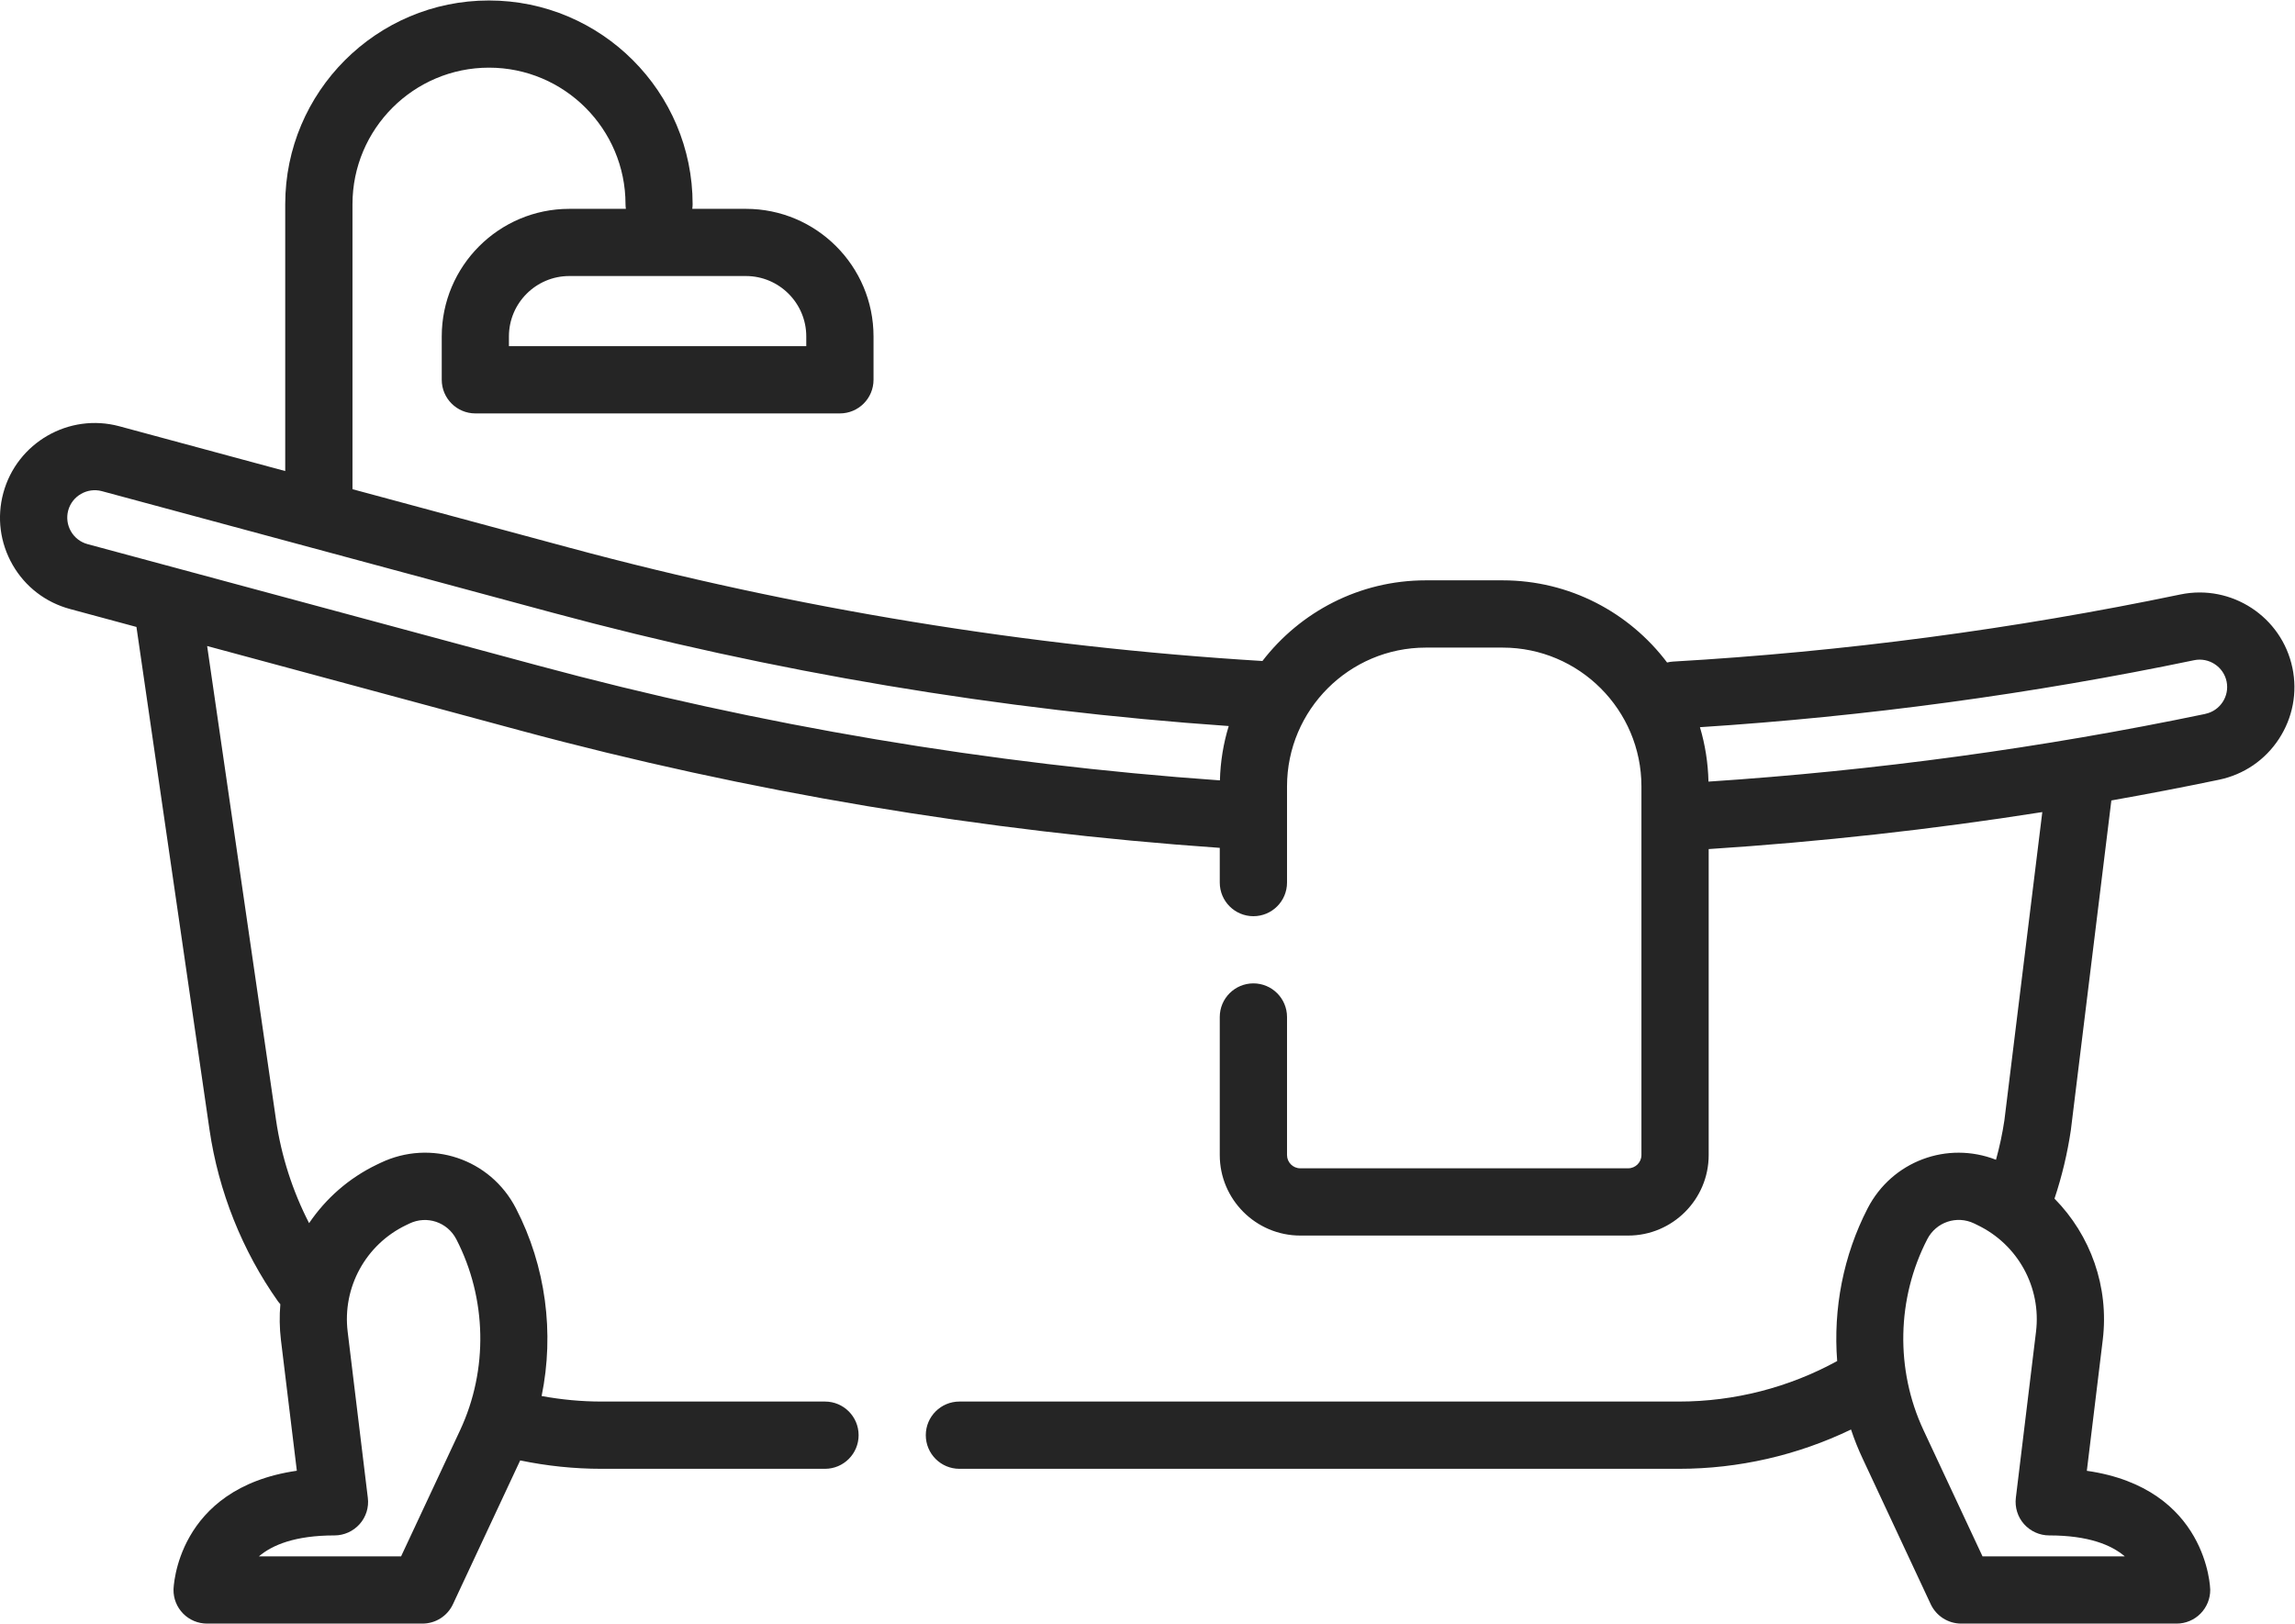 <?xml version="1.0" encoding="UTF-8" standalone="no"?>
<svg
   xmlns:dc="http://purl.org/dc/elements/1.1/"
   xmlns:cc="http://creativecommons.org/ns#"
   xmlns:rdf="http://www.w3.org/1999/02/22-rdf-syntax-ns#"
   xmlns:svg="http://www.w3.org/2000/svg"
   xmlns="http://www.w3.org/2000/svg"
   version="1.1"
   id="svg2"
   xml:space="preserve"
   width="42.667"
   height="30.184"
   viewBox="0 0 42.667 30.184"><defs
     id="defs6" /><g
     id="g10"
     transform="matrix(1.333,0,0,-1.333,0,30.184)"><g
       id="g12"><path
         d="m 31.972,13.33 c -0.148,0.712 -0.849,1.171 -1.562,1.023 -2.322,-0.484 -4.702,-0.799 -7.076,-0.936 -0.029,-0.002 -0.056,-0.006 -0.083,-0.013 -0.525,0.696 -1.358,1.146 -2.295,1.146 h -1.071 c -0.927,0 -1.752,-0.442 -2.278,-1.125 -3.262,0.199 -6.513,0.73 -9.665,1.58 l -3.026,0.816 v 3.975 c 0,1.05 0.854,1.904 1.904,1.904 1.05,0 1.904,-0.854 1.904,-1.904 0,-0.022 0.002,-0.044 0.005,-0.065 H 7.94 c -0.981,0 -1.779,-0.798 -1.779,-1.779 v -0.605 c 0,-0.259 0.21,-0.469 0.469,-0.469 h 5.084 c 0.259,0 0.469,0.21 0.469,0.469 v 0.605 c 0,0.981 -0.798,1.779 -1.779,1.779 H 9.655 c 0.003,0.021 0.005,0.043 0.005,0.065 0,1.567 -1.274,2.841 -2.841,2.841 -1.567,0 -2.841,-1.274 -2.841,-2.841 V 16.074 L 1.664,16.699 C 0.961,16.888 0.236,16.47 0.046,15.768 -0.046,15.428 5.49e-4,15.072 0.176,14.766 0.352,14.46 0.636,14.242 0.977,14.15 L 1.903,13.9 2.922,6.888 C 3.048,6.028 3.378,5.2 3.878,4.493 3.888,4.479 3.899,4.466 3.91,4.454 3.896,4.291 3.898,4.124 3.918,3.957 L 4.14,2.132 C 2.455,1.889 2.42,0.489 2.42,0.474 2.418,0.349 2.467,0.228 2.555,0.139 2.643,0.05 2.763,2.63e-4 2.888,2.63e-4 h 3.004 c 0.182,0 0.348,0.105 0.425,0.27 L 7.255,2.276 C 7.626,2.199 8.007,2.159 8.388,2.159 h 3.118 c 0.259,0 0.469,0.21 0.469,0.469 0,0.259 -0.21,0.469 -0.469,0.469 H 8.388 c -0.28,0 -0.56,0.027 -0.834,0.077 0.18,0.879 0.059,1.81 -0.358,2.617 C 6.839,6.484 6.008,6.762 5.305,6.425 L 5.257,6.402 C 4.865,6.214 4.543,5.928 4.311,5.585 4.08,6.034 3.923,6.522 3.85,7.023 l -0.961,6.611 4.366,-1.178 c 3.182,-0.858 6.464,-1.408 9.757,-1.637 v -0.484 c 0,-0.259 0.21,-0.469 0.469,-0.469 0.259,0 0.469,0.21 0.469,0.469 v 1.341 c 0,1.068 0.869,1.936 1.936,1.936 h 1.071 c 1.068,0 1.936,-0.869 1.936,-1.936 V 6.535 c 0,-0.102 -0.083,-0.185 -0.185,-0.185 h -4.573 c -0.102,0 -0.185,0.083 -0.185,0.185 v 1.925 c 0,0.259 -0.21,0.469 -0.469,0.469 -0.259,0 -0.469,-0.21 -0.469,-0.469 V 6.535 c 0,-0.619 0.504,-1.123 1.123,-1.123 h 4.573 c 0.619,0 1.123,0.504 1.123,1.123 v 4.267 c 1.554,0.101 3.111,0.273 4.653,0.516 L 27.955,7.018 C 27.927,6.832 27.888,6.649 27.838,6.469 27.159,6.734 26.389,6.451 26.048,5.792 25.708,5.132 25.566,4.391 25.623,3.662 24.95,3.293 24.189,3.097 23.417,3.097 H 13.381 c -0.259,0 -0.469,-0.21 -0.469,-0.469 0,-0.259 0.21,-0.469 0.469,-0.469 h 10.036 c 0.832,0 1.654,0.189 2.399,0.548 0.046,-0.138 0.1,-0.274 0.163,-0.407 L 26.928,0.27 C 27.005,0.106 27.171,2e-4 27.353,2e-4 h 3.004 c 0.125,0 0.245,0.05 0.333,0.139 0.088,0.089 0.137,0.209 0.136,0.334 -1.87e-4,0.015 -0.035,1.416 -1.721,1.658 l 0.222,1.826 c 0.09,0.74 -0.17,1.46 -0.673,1.97 0.104,0.312 0.181,0.635 0.229,0.961 5e-4,0.003 0.001,0.007 0.001,0.01 l 0.563,4.582 c 0.503,0.089 1.003,0.185 1.502,0.289 0.345,0.072 0.642,0.274 0.835,0.569 0.193,0.295 0.26,0.647 0.188,0.993 v 0 z M 11.245,17.952 V 17.816 H 7.098 v 0.136 c 0,0.464 0.378,0.842 0.842,0.842 h 2.463 c 0.464,0 0.842,-0.378 0.842,-0.842 z M 5.663,5.557 5.711,5.58 C 5.953,5.696 6.24,5.6 6.364,5.361 6.791,4.535 6.811,3.539 6.417,2.697 L 5.594,0.938 H 3.611 c 0.185,0.158 0.504,0.292 1.054,0.292 0.134,0 0.262,0.058 0.351,0.158 0.089,0.1 0.131,0.234 0.114,0.367 L 4.849,4.07 C 4.773,4.689 5.101,5.287 5.663,5.557 Z M 1.221,15.055 c -0.099,0.027 -0.181,0.09 -0.232,0.179 -0.051,0.089 -0.064,0.192 -0.038,0.29 0.055,0.203 0.266,0.324 0.469,0.27 l 6.278,-1.693 c 3.08,-0.831 6.253,-1.362 9.439,-1.583 -0.074,-0.241 -0.116,-0.495 -0.123,-0.758 -3.212,0.227 -6.411,0.765 -9.515,1.603 z M 29.634,0.938 h -1.984 l -0.823,1.76 c -0.394,0.842 -0.374,1.838 0.053,2.664 0.124,0.239 0.411,0.335 0.653,0.219 l 0.047,-0.023 C 28.144,5.287 28.472,4.689 28.396,4.07 L 28.115,1.755 c -0.016,-0.133 0.025,-0.267 0.114,-0.367 0.089,-0.1 0.217,-0.158 0.351,-0.158 0.55,-6.1e-5 0.869,-0.134 1.054,-0.292 z m 1.123,11.749 c -2.274,-0.474 -4.605,-0.791 -6.929,-0.944 -0.006,0.263 -0.047,0.518 -0.119,0.759 2.313,0.149 4.63,0.463 6.892,0.934 0.206,0.043 0.41,-0.09 0.453,-0.296 0.043,-0.206 -0.09,-0.409 -0.296,-0.452 z"
         style="fill:#252525;fill-opacity:1;fill-rule:nonzero;stroke:none"
         id="path14" /></g></g></svg>
